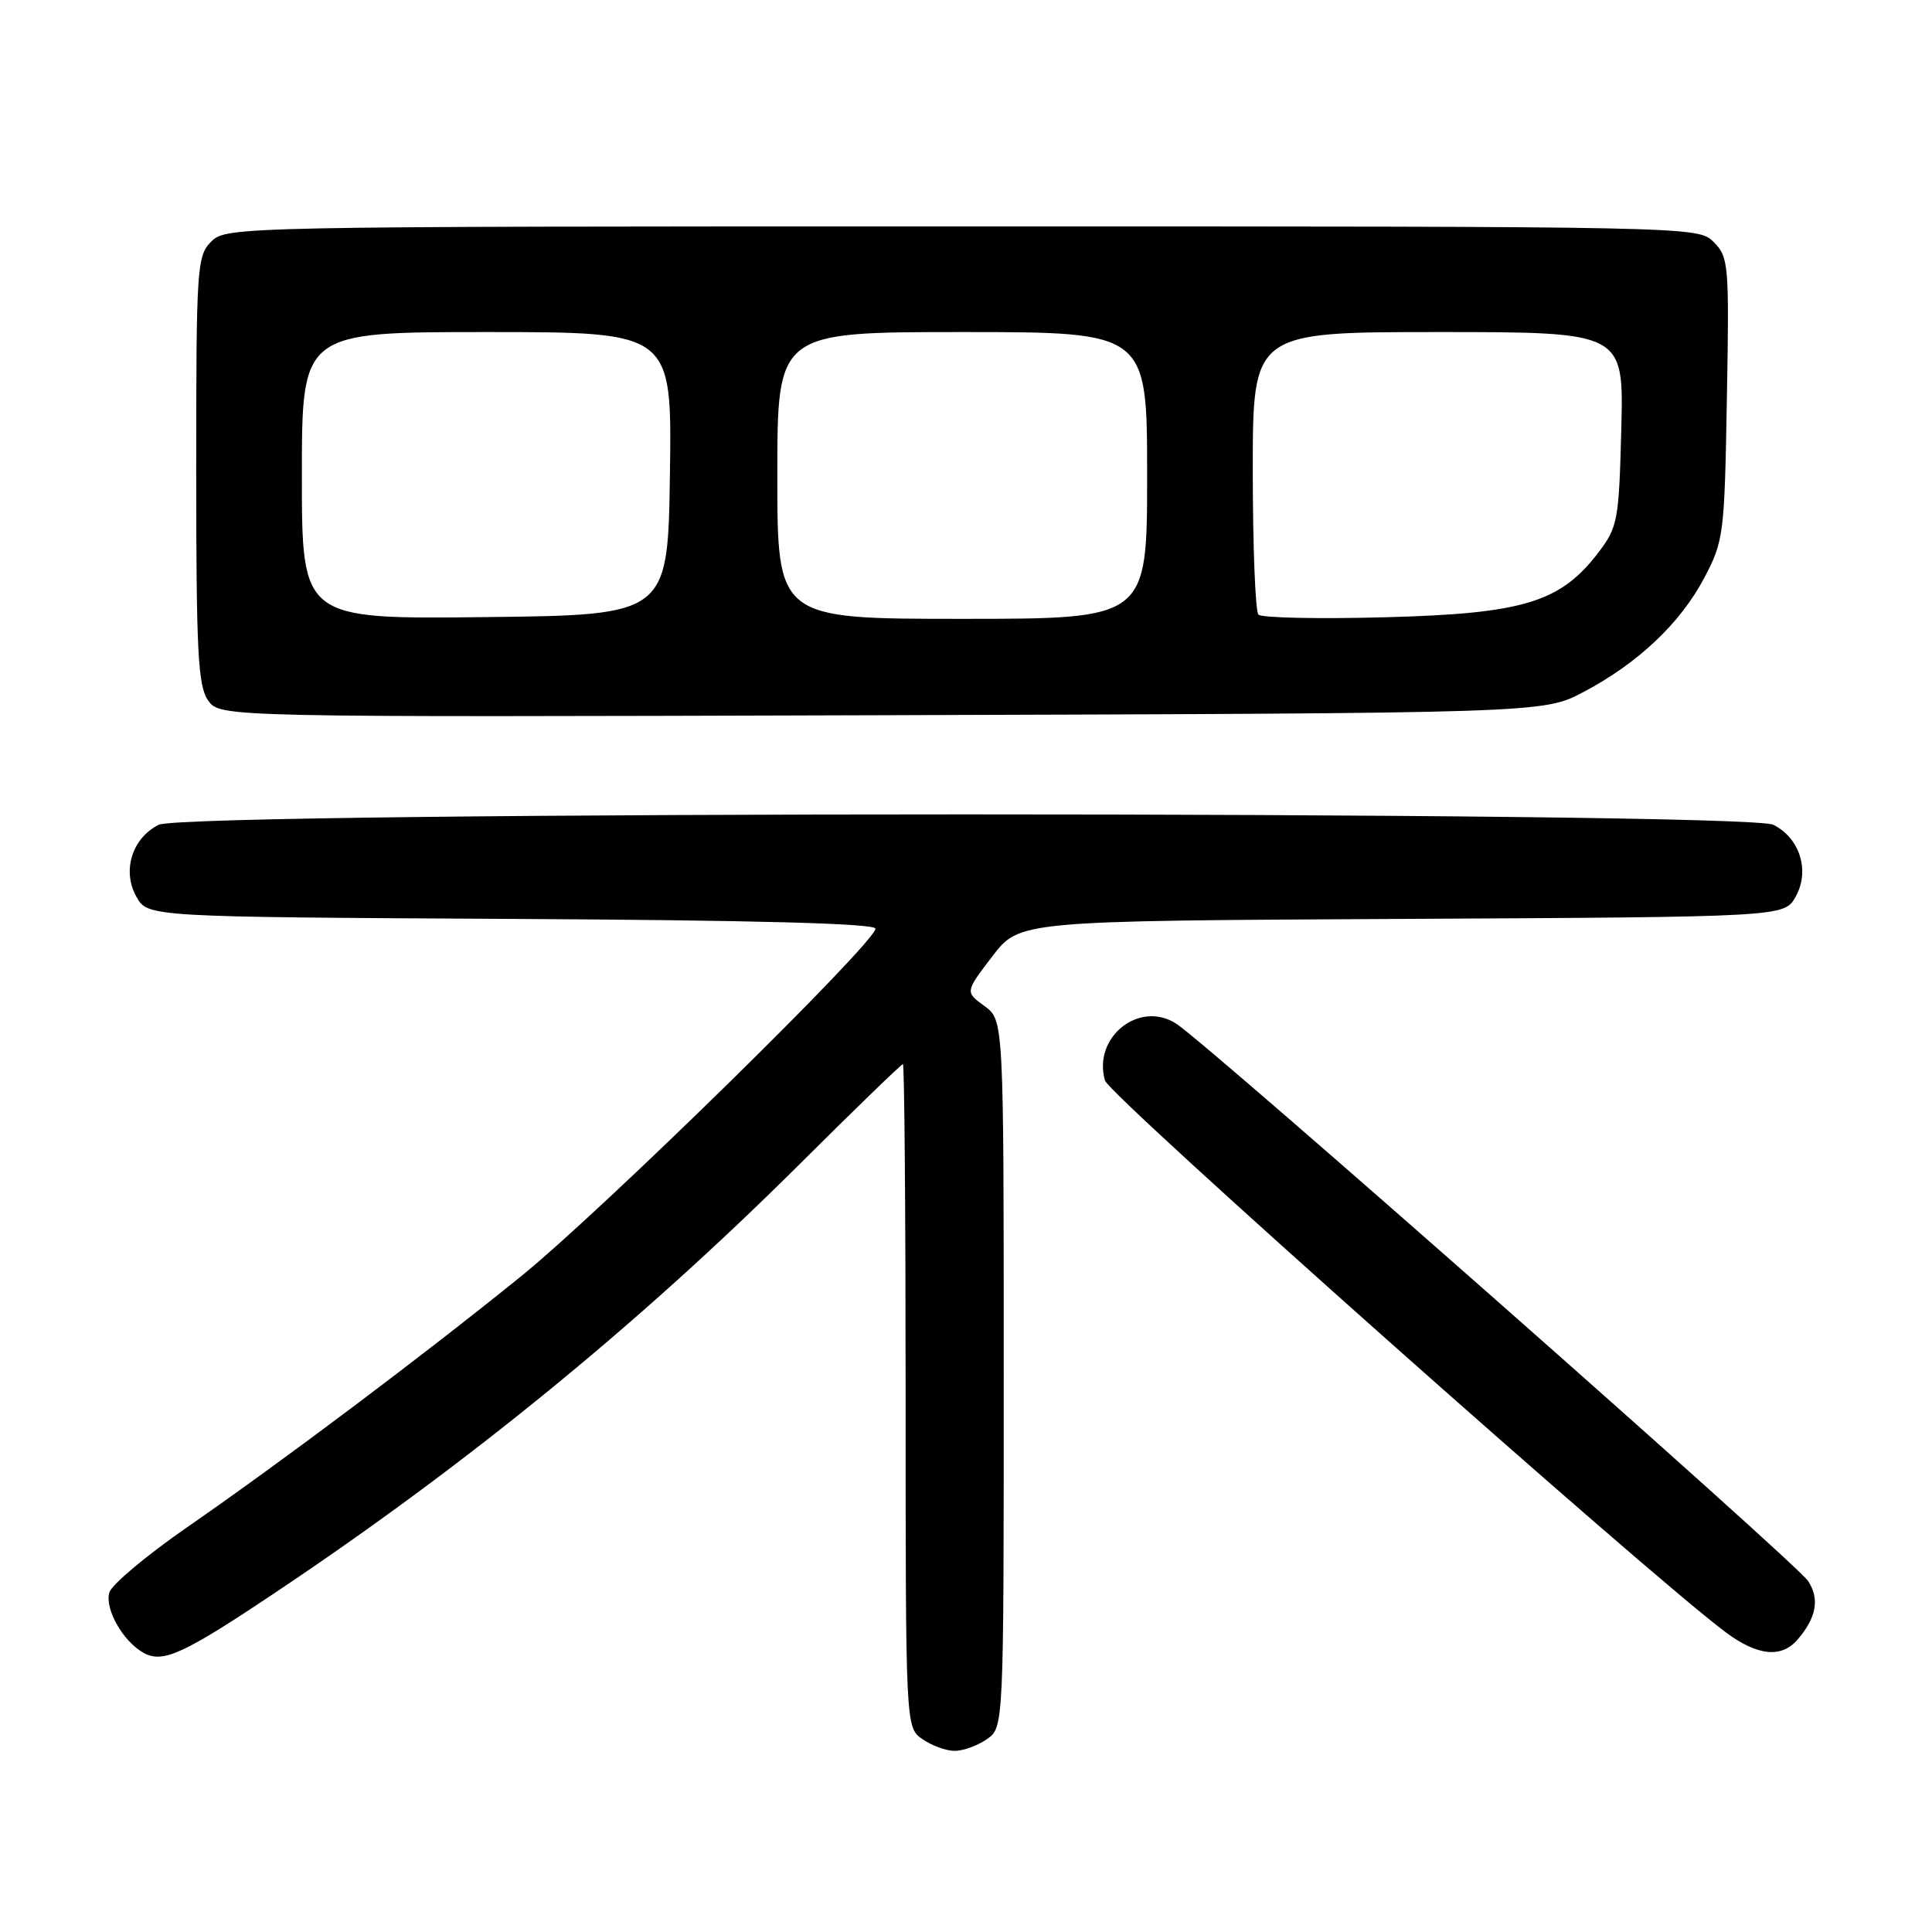 <?xml version="1.0" encoding="UTF-8" standalone="no"?>
<!DOCTYPE svg PUBLIC "-//W3C//DTD SVG 1.1//EN" "http://www.w3.org/Graphics/SVG/1.1/DTD/svg11.dtd" >
<svg xmlns="http://www.w3.org/2000/svg" xmlns:xlink="http://www.w3.org/1999/xlink" version="1.1" viewBox="0 0 256 256">
 <g >
 <path fill="currentColor"
d=" M 130.78 230.44 C 133.00 228.89 133.00 228.89 133.00 182.03 C 133.00 135.17 133.00 135.17 130.44 133.30 C 127.88 131.44 127.88 131.44 131.48 126.73 C 135.08 122.02 135.08 122.02 185.75 121.76 C 236.42 121.50 236.42 121.50 237.93 118.82 C 239.85 115.40 238.51 111.07 234.98 109.29 C 231.35 107.45 24.65 107.45 21.02 109.29 C 17.49 111.07 16.15 115.40 18.07 118.82 C 19.58 121.50 19.58 121.50 67.79 121.76 C 99.99 121.93 116.00 122.36 116.00 123.05 C 116.00 124.90 79.76 160.44 69.00 169.15 C 56.02 179.65 37.62 193.48 24.81 202.36 C 19.47 206.05 14.84 209.93 14.50 210.99 C 13.82 213.15 16.33 217.57 19.08 219.04 C 21.63 220.41 24.37 219.14 36.74 210.85 C 62.01 193.94 84.75 175.35 105.89 154.32 C 113.25 146.99 119.44 141.00 119.64 141.00 C 119.84 141.00 120.00 160.77 120.00 184.94 C 120.00 228.89 120.00 228.89 122.22 230.44 C 123.44 231.30 125.37 232.00 126.50 232.00 C 127.63 232.00 129.56 231.30 130.78 230.44 Z  M 238.19 217.25 C 240.69 214.34 241.14 211.86 239.58 209.49 C 238.03 207.11 160.29 138.54 155.88 135.66 C 151.00 132.46 144.75 137.43 146.42 143.18 C 147.01 145.20 218.01 208.31 228.62 216.25 C 232.85 219.42 236.05 219.75 238.19 217.25 Z  M 209.79 91.71 C 217.03 87.90 222.65 82.59 225.83 76.56 C 228.40 71.68 228.51 70.82 228.82 52.83 C 229.14 35.03 229.06 34.06 227.08 32.08 C 225.00 30.00 224.87 30.00 127.50 30.00 C 31.33 30.00 29.97 30.03 28.00 32.00 C 26.09 33.91 26.00 35.33 26.00 62.28 C 26.00 86.37 26.23 90.89 27.57 92.80 C 29.14 95.04 29.14 95.04 116.82 94.77 C 204.50 94.50 204.50 94.50 209.79 91.71 Z  M 40.00 63.02 C 40.00 44.00 40.00 44.00 64.52 44.00 C 89.04 44.00 89.04 44.00 88.77 62.75 C 88.50 81.50 88.50 81.50 64.25 81.77 C 40.00 82.04 40.00 82.04 40.00 63.02 Z  M 103.00 63.00 C 103.00 44.00 103.00 44.00 127.50 44.00 C 152.00 44.00 152.00 44.00 152.00 63.00 C 152.00 82.00 152.00 82.00 127.50 82.00 C 103.00 82.00 103.00 82.00 103.00 63.00 Z  M 166.75 81.44 C 166.34 81.02 166.00 72.42 166.00 62.33 C 166.00 44.00 166.00 44.00 190.58 44.00 C 215.16 44.00 215.16 44.00 214.83 56.83 C 214.52 69.01 214.36 69.84 211.78 73.23 C 206.75 79.82 201.84 81.31 183.55 81.79 C 174.72 82.03 167.16 81.87 166.75 81.44 Z "/>
</g>
</svg>
